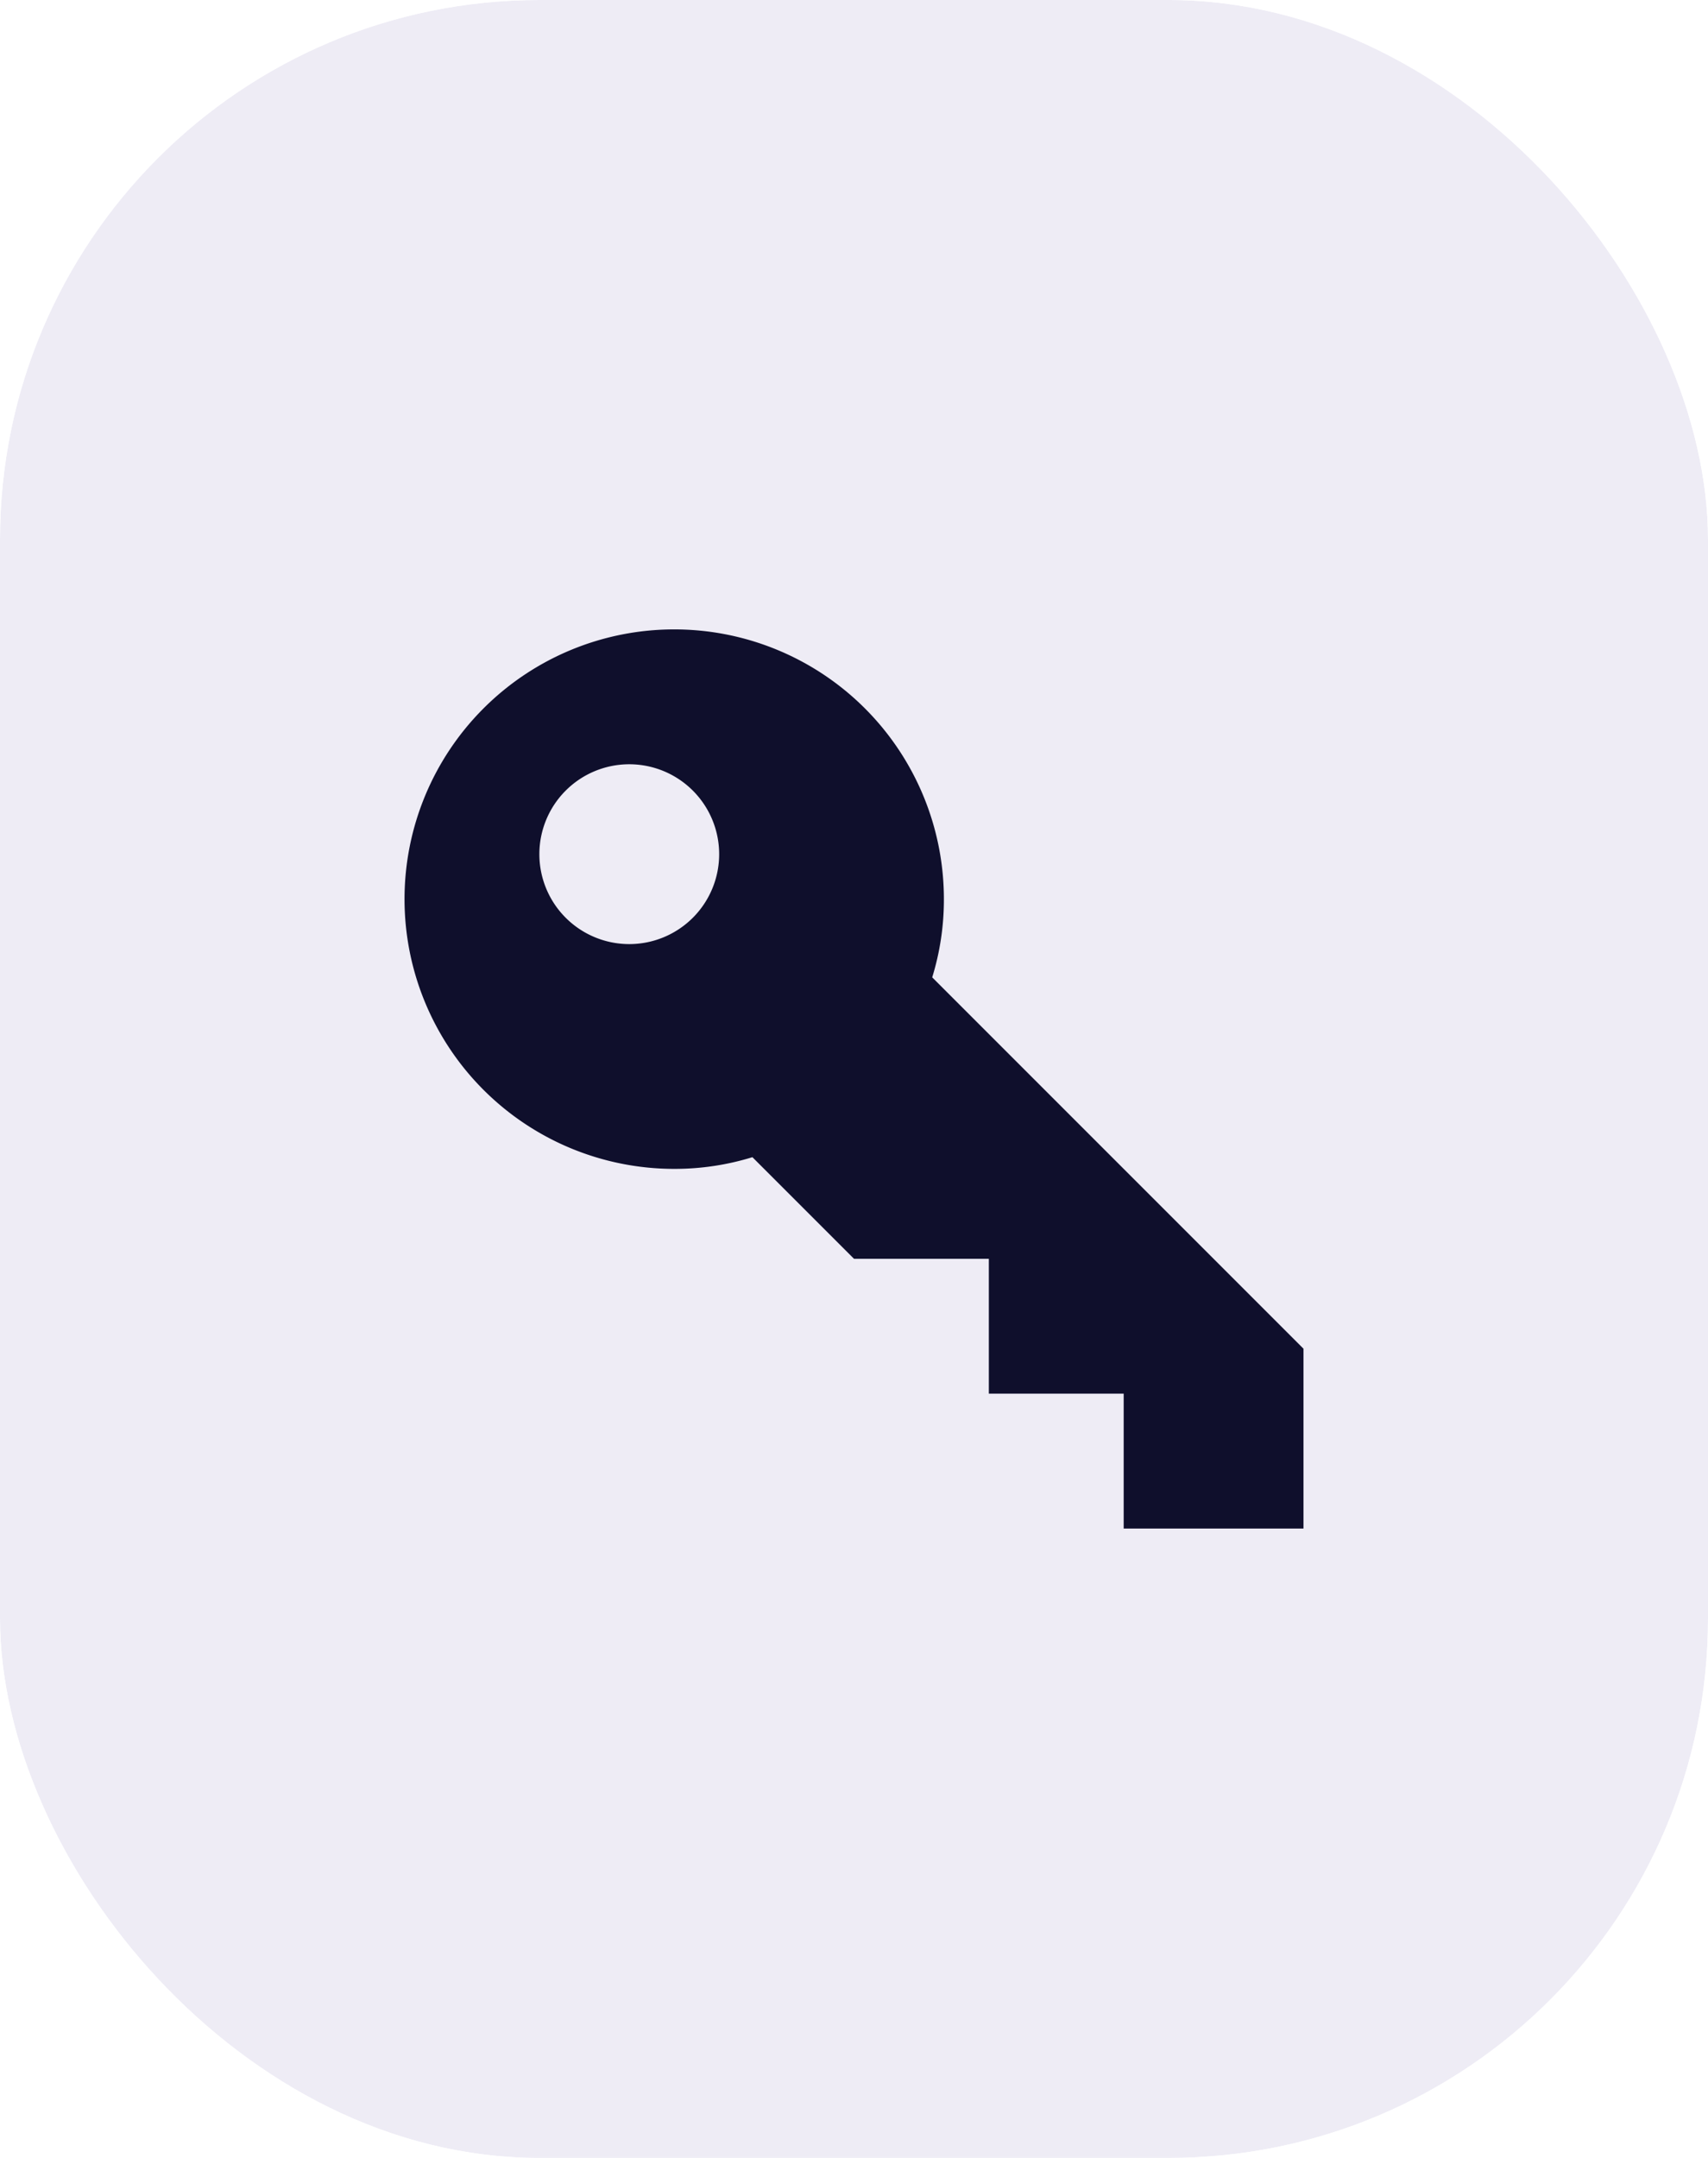 <svg xmlns="http://www.w3.org/2000/svg" xmlns:xlink="http://www.w3.org/1999/xlink" width="38" height="48" viewBox="0 0 38 48"><defs><clipPath id="a"><rect width="38" height="48" rx="12" fill="none"/></clipPath></defs><rect width="38" height="48" rx="12" fill="none"/><g clip-path="url(#a)"><g opacity="0.1"><rect width="38" height="48" fill="#503e9d"/></g></g><path d="M22,18v4H18V19H15V16H12L9.74,13.74A5.861,5.861,0,0,1,8,14a6,6,0,1,1,6-6,5.861,5.861,0,0,1-.26,1.74L22,18M7,5A2,2,0,1,0,9,7,2,2,0,0,0,7,5Z" transform="translate(7 12)" fill="#0f0f2c"/></svg>